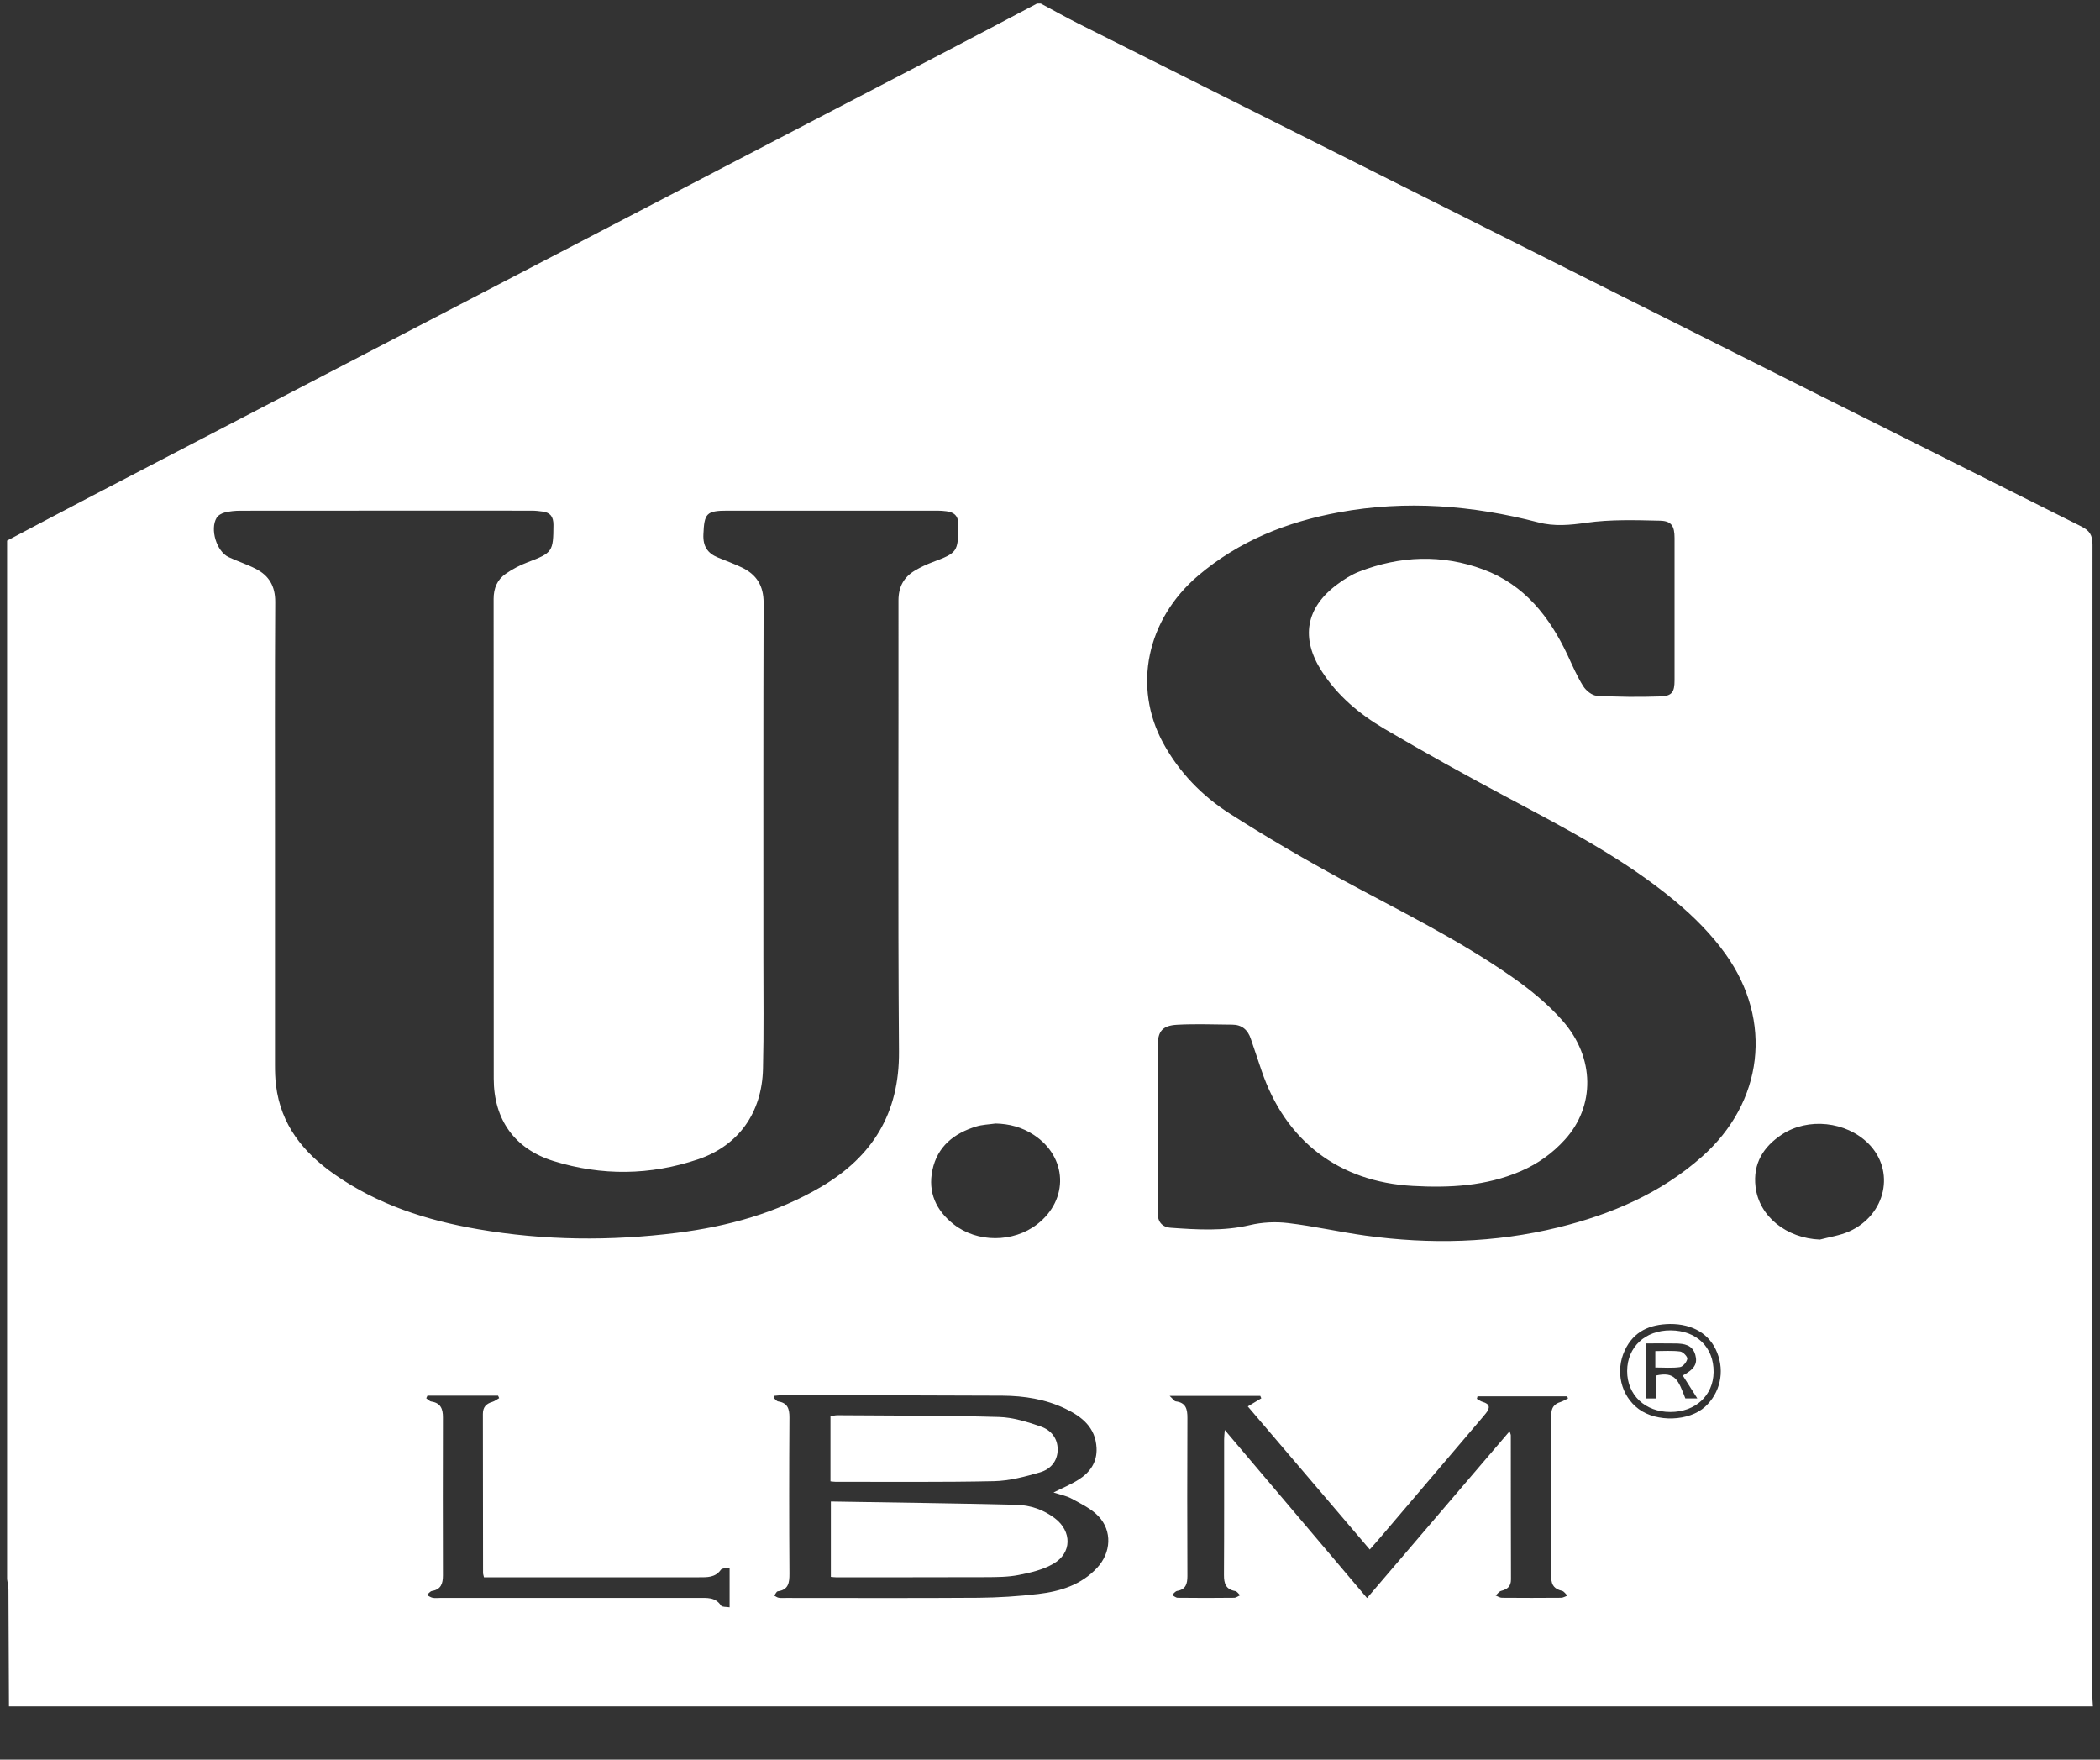 <svg width="37" height="31" viewBox="0 0 37 31" fill="none" xmlns="http://www.w3.org/2000/svg">
<rect x="0" y="0" width="37" height="31" fill="#333333" stroke="none"/>
<path d="M36.875 30.062H0.158C0.155 29.379 0.153 28.695 0.149 28.011C0.148 27.948 0.133 27.884 0.125 27.821C0.125 21.722 0.125 15.623 0.125 9.524C0.62 9.264 1.113 9 1.61 8.742C3.85 7.576 6.091 6.411 8.332 5.246C11.079 3.817 13.825 2.387 16.571 0.957C17.139 0.661 17.705 0.361 18.272 0.062C18.294 0.062 18.315 0.062 18.337 0.062C18.556 0.179 18.772 0.301 18.993 0.412C21.436 1.638 23.88 2.863 26.323 4.088C29.771 5.818 33.219 7.549 36.67 9.274C36.817 9.347 36.868 9.427 36.868 9.595C36.863 16.341 36.864 23.087 36.864 29.833C36.864 29.909 36.871 29.986 36.875 30.062V30.062ZM4.845 14.755C4.845 16.09 4.844 17.425 4.845 18.759C4.845 18.88 4.848 19.002 4.863 19.121C4.948 19.816 5.345 20.306 5.892 20.688C6.657 21.224 7.521 21.501 8.427 21.656C9.59 21.856 10.76 21.866 11.929 21.719C12.823 21.606 13.683 21.371 14.47 20.907C15.373 20.375 15.848 19.612 15.839 18.523C15.819 15.875 15.834 13.227 15.83 10.579C15.83 10.338 15.924 10.167 16.122 10.05C16.22 9.992 16.324 9.943 16.431 9.903C16.871 9.739 16.879 9.72 16.886 9.259C16.889 9.096 16.821 9.026 16.677 9.007C16.623 9 16.569 8.996 16.515 8.996C15.282 8.995 14.05 8.995 12.818 8.996C12.444 8.996 12.408 9.046 12.393 9.416C12.384 9.627 12.469 9.748 12.65 9.822C12.79 9.879 12.933 9.932 13.07 9.997C13.329 10.121 13.455 10.317 13.454 10.623C13.447 12.71 13.45 14.798 13.45 16.885C13.45 17.534 13.459 18.182 13.443 18.83C13.425 19.601 13.015 20.182 12.299 20.424C11.458 20.708 10.601 20.718 9.754 20.455C9.064 20.241 8.699 19.719 8.699 19.003C8.697 16.186 8.699 13.367 8.697 10.55C8.697 10.364 8.761 10.212 8.908 10.11C9.027 10.027 9.159 9.957 9.295 9.906C9.736 9.738 9.749 9.719 9.751 9.245C9.751 9.099 9.693 9.03 9.56 9.012C9.496 9.003 9.431 8.996 9.366 8.996C7.656 8.996 5.946 8.995 4.236 8.997C4.144 8.997 4.05 9.006 3.962 9.028C3.909 9.041 3.844 9.076 3.817 9.121C3.695 9.322 3.816 9.715 4.027 9.814C4.184 9.888 4.351 9.941 4.505 10.02C4.737 10.138 4.85 10.324 4.849 10.602C4.841 11.986 4.845 13.37 4.845 14.755L4.845 14.755ZM20.398 19.886C20.398 20.375 20.4 20.863 20.396 21.352C20.394 21.52 20.469 21.618 20.629 21.63C21.094 21.663 21.557 21.692 22.021 21.583C22.237 21.532 22.473 21.52 22.695 21.547C23.151 21.601 23.603 21.705 24.059 21.768C25.198 21.925 26.332 21.899 27.453 21.624C28.386 21.395 29.258 21.024 29.988 20.377C31.067 19.421 31.243 17.985 30.405 16.811C30.158 16.464 29.846 16.15 29.518 15.878C28.613 15.124 27.571 14.588 26.538 14.038C25.814 13.652 25.096 13.254 24.389 12.838C23.956 12.583 23.568 12.261 23.289 11.827C22.911 11.242 23.005 10.704 23.564 10.293C23.681 10.206 23.808 10.125 23.943 10.072C24.668 9.79 25.406 9.761 26.137 10.033C26.859 10.302 27.303 10.866 27.622 11.547C27.707 11.731 27.788 11.918 27.895 12.089C27.945 12.167 28.049 12.252 28.133 12.257C28.506 12.278 28.881 12.282 29.254 12.269C29.459 12.262 29.504 12.192 29.504 11.984C29.505 11.149 29.505 10.314 29.504 9.479C29.504 9.27 29.452 9.178 29.249 9.173C28.816 9.163 28.378 9.149 27.952 9.209C27.661 9.251 27.387 9.277 27.104 9.203C25.945 8.902 24.775 8.808 23.59 9.026C22.673 9.194 21.828 9.53 21.108 10.143C20.202 10.915 19.954 12.102 20.496 13.094C20.777 13.608 21.181 14.023 21.666 14.333C22.307 14.743 22.966 15.127 23.634 15.49C24.651 16.042 25.695 16.548 26.647 17.215C26.965 17.438 27.276 17.691 27.532 17.983C28.105 18.635 28.104 19.492 27.572 20.077C27.353 20.319 27.093 20.504 26.794 20.633C26.184 20.896 25.543 20.929 24.893 20.893C23.589 20.821 22.648 20.102 22.227 18.86C22.164 18.674 22.101 18.487 22.038 18.3C21.985 18.143 21.881 18.052 21.713 18.051C21.388 18.049 21.062 18.035 20.738 18.053C20.474 18.068 20.398 18.172 20.397 18.435C20.396 18.918 20.397 19.402 20.397 19.885L20.398 19.886ZM20.61 24.594C20.665 24.644 20.688 24.684 20.716 24.688C20.895 24.71 20.922 24.824 20.921 24.981C20.917 25.909 20.917 26.837 20.921 27.765C20.921 27.902 20.893 28.001 20.741 28.027C20.707 28.033 20.68 28.074 20.65 28.099C20.683 28.116 20.717 28.148 20.75 28.148C21.081 28.152 21.413 28.152 21.744 28.148C21.779 28.148 21.815 28.119 21.851 28.104C21.822 28.078 21.796 28.036 21.764 28.03C21.599 28.001 21.564 27.898 21.565 27.745C21.57 26.949 21.567 26.153 21.568 25.356C21.568 25.311 21.574 25.265 21.579 25.192C22.426 26.192 23.252 27.168 24.086 28.153C24.93 27.166 25.758 26.198 26.598 25.214C26.611 25.258 26.619 25.273 26.619 25.288C26.62 26.134 26.619 26.98 26.622 27.825C26.622 27.949 26.558 27.998 26.45 28.026C26.413 28.035 26.384 28.08 26.352 28.108C26.389 28.122 26.425 28.148 26.462 28.148C26.809 28.151 27.157 28.151 27.504 28.148C27.542 28.148 27.579 28.123 27.617 28.11C27.585 28.081 27.558 28.035 27.521 28.026C27.399 27.997 27.333 27.933 27.333 27.799C27.335 26.838 27.335 25.877 27.333 24.916C27.333 24.799 27.385 24.733 27.493 24.7C27.54 24.685 27.582 24.658 27.627 24.636C27.622 24.624 27.617 24.612 27.612 24.6H26.032C26.028 24.615 26.025 24.629 26.021 24.643C26.055 24.662 26.086 24.687 26.122 24.697C26.251 24.733 26.259 24.801 26.18 24.898C26.163 24.919 26.145 24.94 26.128 24.961C25.544 25.647 24.96 26.334 24.376 27.02C24.3 27.11 24.221 27.199 24.134 27.298C23.413 26.452 22.703 25.619 21.985 24.777C22.081 24.719 22.152 24.677 22.223 24.634C22.217 24.62 22.211 24.607 22.205 24.592H20.61L20.61 24.594ZM13.646 24.589C13.641 24.602 13.636 24.613 13.63 24.626C13.657 24.647 13.681 24.684 13.711 24.689C13.876 24.715 13.91 24.818 13.909 24.972C13.903 25.889 13.903 26.807 13.909 27.724C13.91 27.885 13.891 28.008 13.704 28.034C13.68 28.037 13.662 28.084 13.642 28.11C13.668 28.123 13.693 28.144 13.721 28.148C13.764 28.155 13.808 28.151 13.851 28.151C14.98 28.151 16.11 28.156 17.239 28.148C17.591 28.145 17.944 28.122 18.294 28.081C18.681 28.035 19.05 27.922 19.33 27.62C19.577 27.355 19.6 26.97 19.353 26.711C19.227 26.578 19.047 26.493 18.883 26.403C18.785 26.349 18.67 26.329 18.562 26.293C18.717 26.215 18.869 26.153 19.005 26.066C19.204 25.94 19.332 25.762 19.32 25.509C19.302 25.145 19.061 24.957 18.771 24.817C18.421 24.649 18.045 24.591 17.663 24.588C16.371 24.581 15.079 24.581 13.787 24.58C13.74 24.58 13.694 24.586 13.648 24.59L13.646 24.589ZM7.531 24.588C7.524 24.603 7.517 24.618 7.51 24.633C7.54 24.653 7.567 24.686 7.6 24.691C7.764 24.716 7.805 24.82 7.804 24.971C7.801 25.899 7.802 26.827 7.804 27.755C7.804 27.898 7.77 28.002 7.611 28.028C7.578 28.034 7.55 28.075 7.52 28.099C7.554 28.116 7.586 28.141 7.621 28.148C7.663 28.157 7.708 28.151 7.751 28.151C9.27 28.151 10.79 28.151 12.309 28.151C12.454 28.151 12.603 28.133 12.704 28.286C12.723 28.314 12.796 28.306 12.855 28.316V27.618C12.793 27.631 12.722 27.625 12.701 27.655C12.601 27.794 12.46 27.787 12.319 27.787C11.109 27.788 9.899 27.787 8.689 27.787H8.527C8.519 27.751 8.511 27.731 8.511 27.71C8.51 26.777 8.51 25.843 8.508 24.91C8.508 24.791 8.564 24.73 8.672 24.698C8.716 24.685 8.754 24.654 8.795 24.631C8.789 24.616 8.783 24.602 8.776 24.588H7.53L7.531 24.588ZM32.065 21.838C32.236 21.792 32.416 21.767 32.577 21.696C33.232 21.405 33.399 20.621 32.916 20.143C32.525 19.756 31.857 19.684 31.398 19.985C31.069 20.201 30.882 20.498 30.931 20.909C30.993 21.431 31.478 21.815 32.065 21.838ZM17.534 19.794C17.421 19.81 17.305 19.813 17.198 19.846C16.811 19.965 16.516 20.195 16.428 20.614C16.346 21.007 16.493 21.325 16.802 21.568C17.216 21.895 17.853 21.894 18.274 21.568C18.836 21.133 18.808 20.384 18.214 19.993C18.008 19.858 17.781 19.797 17.534 19.793V19.794ZM29.422 23.325C29.072 23.331 28.785 23.45 28.627 23.79C28.455 24.157 28.56 24.592 28.872 24.823C29.192 25.06 29.761 25.04 30.043 24.782C30.306 24.54 30.389 24.171 30.256 23.833C30.128 23.504 29.827 23.322 29.422 23.325H29.422Z" fill="white"/>
<path d="M14.638 26.452C15.737 26.47 16.821 26.484 17.905 26.51C18.151 26.516 18.385 26.595 18.586 26.748C18.888 26.978 18.888 27.36 18.559 27.549C18.377 27.655 18.157 27.706 17.947 27.747C17.758 27.784 17.559 27.784 17.364 27.785C16.485 27.788 15.607 27.787 14.728 27.787C14.702 27.787 14.675 27.783 14.639 27.78V26.452H14.638Z" fill="white"/>
<path d="M14.632 24.95C14.669 24.944 14.713 24.932 14.756 24.932C15.704 24.939 16.653 24.936 17.601 24.963C17.848 24.97 18.1 25.049 18.337 25.131C18.511 25.191 18.638 25.333 18.635 25.542C18.632 25.752 18.499 25.888 18.322 25.939C18.059 26.015 17.785 26.088 17.515 26.094C16.583 26.114 15.65 26.104 14.717 26.105C14.692 26.105 14.666 26.1 14.632 26.097V24.95Z" fill="white"/>
<path d="M29.434 23.437C29.893 23.439 30.197 23.735 30.192 24.173C30.187 24.585 29.871 24.876 29.43 24.875C28.983 24.875 28.668 24.576 28.669 24.153C28.67 23.731 28.987 23.434 29.434 23.437ZM29.648 24.233C29.854 24.12 29.913 24.026 29.87 23.869C29.82 23.691 29.672 23.67 29.52 23.668C29.347 23.665 29.175 23.667 29.008 23.667V24.637H29.171V24.234C29.518 24.155 29.571 24.317 29.694 24.636H29.905C29.817 24.497 29.736 24.371 29.649 24.233L29.648 24.233Z" fill="white"/>
<path d="M29.165 24.091V23.802C29.316 23.802 29.461 23.791 29.603 23.809C29.653 23.815 29.734 23.9 29.729 23.937C29.72 23.993 29.653 24.076 29.601 24.084C29.464 24.104 29.322 24.091 29.165 24.091H29.165Z" fill="white"/>
</svg>
